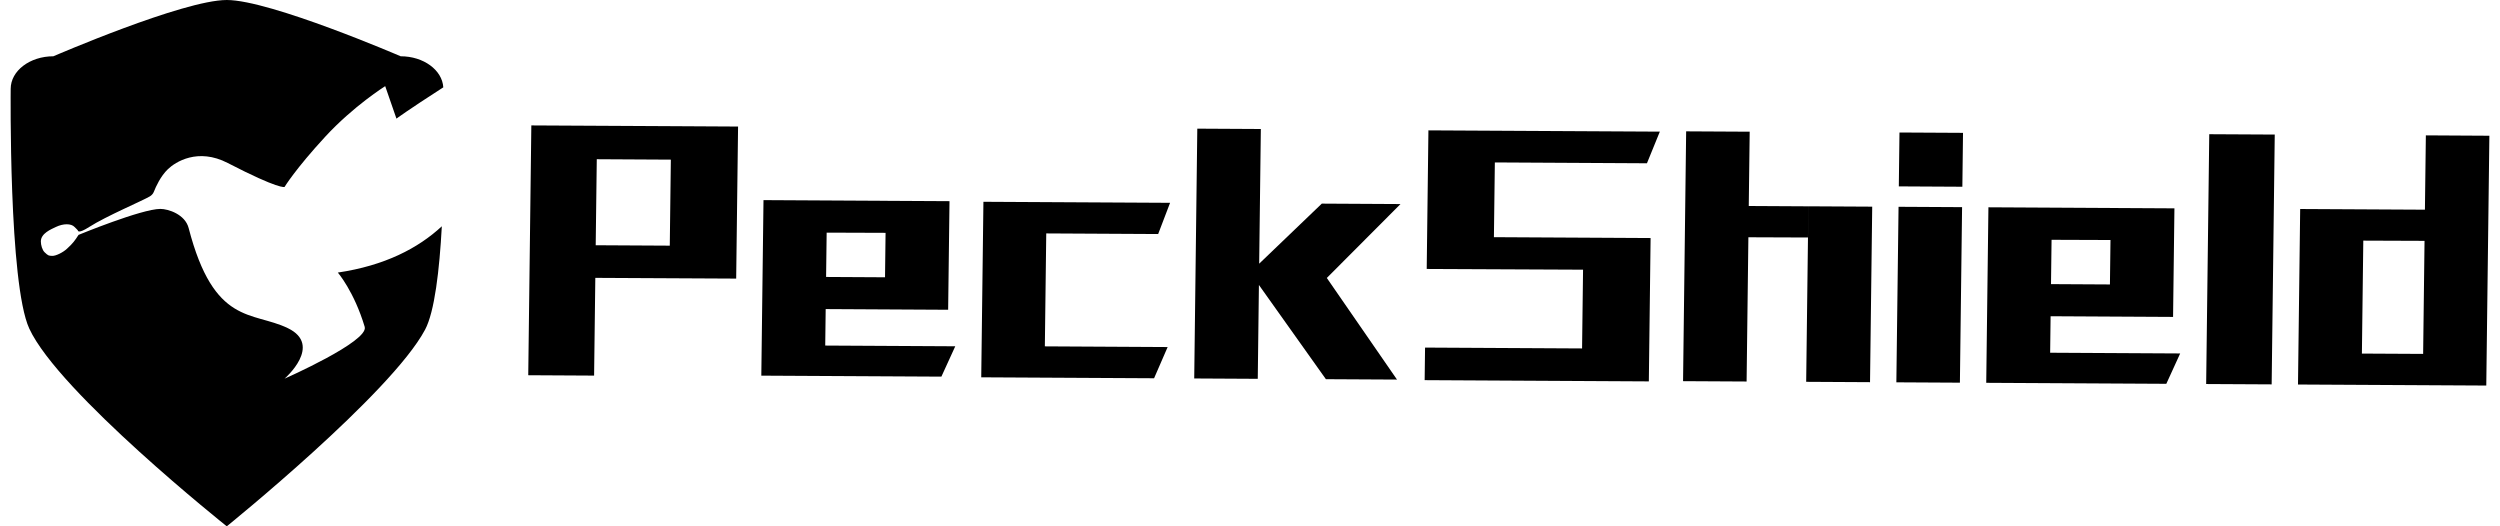 <svg width="228" height="48" viewBox="0 0 228 48" fill="none" xmlns="http://www.w3.org/2000/svg">
<path d="M54.293 25.341L54.182 34.255L48.176 34.221L48.458 11.438L61.219 11.507L61.181 14.559L54.426 14.521L54.328 22.366L61.084 22.404L61.219 11.507L67.312 11.541L67.14 25.408L54.293 25.341Z" fill="black"/>
<path d="M86.471 28.25L75.302 28.188L75.261 31.515L87.12 31.581L85.855 34.349L69.432 34.259L69.631 18.251L80.8 18.313L80.765 21.235L75.391 21.216L75.34 25.258L80.714 25.288L80.8 18.315L86.595 18.347L86.471 28.25Z" fill="black"/>
<path d="M89.489 34.411L89.688 18.403L106.711 18.497L105.624 21.344L95.418 21.288L95.29 31.588L106.489 31.651L105.252 34.497L89.489 34.411Z" fill="black"/>
<path d="M121.006 25.35L127.406 34.617L120.922 34.582L114.813 25.989L114.708 34.548L108.913 34.516L109.194 11.733L114.989 11.765L114.837 24.048L120.549 18.57L127.726 18.61L121.006 25.35Z" fill="black"/>
<path d="M150.374 34.783L129.928 34.67L129.965 31.699L144.285 31.778L144.411 21.675L150.535 21.709L150.374 34.783ZM136.33 14.814L136.245 21.63L144.411 21.675L144.376 24.595L130.116 24.529L130.272 11.889L151.377 12.005L150.201 14.891L136.33 14.814Z" fill="black"/>
<path d="M159.453 21.639L159.29 34.794L153.495 34.762L153.777 11.979L159.572 12.011L159.487 18.787L164.921 18.817L164.885 21.66L159.453 21.639ZM170.547 34.854L164.724 34.822L164.923 18.815L170.746 18.847L170.547 34.854Z" fill="black"/>
<path d="M178.743 34.9L172.948 34.868L173.148 18.86L178.942 18.892L178.743 34.9ZM173.232 12.084L179.027 12.116L178.967 17.03L173.172 16.998L173.232 12.084Z" fill="black"/>
<path d="M198.184 28.903L187.015 28.841L186.974 32.169L198.832 32.235L197.568 35.003L181.145 34.913L181.344 18.905L192.513 18.967L192.477 21.889L187.103 21.87L187.052 25.912L192.426 25.942L192.513 18.969L198.308 19.001L198.184 28.903Z" fill="black"/>
<path d="M207.175 35.055L201.202 35.023L201.484 12.24L207.457 12.272L207.175 35.055Z" fill="black"/>
<path d="M227.031 12.379L226.749 35.162L209.577 35.068L209.776 19.061L221.153 19.123L221.118 21.966L215.533 21.945L215.405 32.246L220.99 32.276L221.153 19.121L221.238 12.345L227.031 12.379Z" fill="black"/>
<path d="M30.81 24.858C30.81 24.858 32.295 26.577 33.261 29.809C33.657 31.136 25.951 34.535 25.951 34.535C25.951 34.535 29.484 31.485 26.244 29.924C23.005 28.362 19.517 29.711 17.204 20.797C16.881 19.548 15.35 19.053 14.624 19.053C12.916 19.053 7.163 21.421 7.163 21.421C7.163 21.421 6.8 22.019 6.46 22.347C6.46 22.347 6.144 22.652 6.118 22.676C5.776 23.005 5.092 23.356 4.752 23.336C4.444 23.317 4.41 23.336 4.068 23.007C3.852 22.8 3.726 22.347 3.726 22.019C3.726 21.282 4.66 20.91 5.092 20.701C5.776 20.372 6.494 20.372 6.8 20.701C6.824 20.728 7.142 21.03 7.106 21.03C7.106 21.03 7.106 21.359 8.132 20.701C9.664 19.717 13.065 18.279 13.675 17.904C13.841 17.802 13.969 17.654 14.038 17.475C14.217 17.02 14.641 16.075 15.31 15.431C15.994 14.771 18.044 13.454 20.769 14.865C25.493 17.31 25.951 17.05 25.951 17.05C25.951 17.05 26.928 15.431 29.662 12.467C32.252 9.66 35.13 7.856 35.13 7.856L36.156 10.819C36.156 10.819 37.098 10.109 40.429 7.965C40.331 6.389 38.631 5.132 36.539 5.132C36.539 5.132 24.643 0 20.684 0C16.725 0 4.87 5.132 4.87 5.132C2.719 5.132 0.975 6.462 0.975 8.102C0.975 8.102 0.78 25.854 2.666 29.959C5.349 35.792 20.682 48 20.682 48C20.682 48 35.658 35.901 38.766 30.068C39.636 28.437 40.078 24.63 40.294 20.637C38.133 22.642 35.089 24.223 30.81 24.858Z" fill="url(#paint0_linear_7641_67821)"/>
<defs>
<linearGradient id="paint0_linear_7641_67821" x1="0.969" y1="24.003" x2="40.427" y2="24.003" gradientUnits="userSpaceOnUse">
<stop stopColor="#29ABE2"/>
<stop offset="0.5" stopColor="#29ABE2"/>
<stop offset="0.523" stopColor="#239BD3"/>
<stop offset="0.564" stopColor="#1A84BD"/>
<stop offset="0.609" stopColor="#1373AD"/>
<stop offset="0.658" stopColor="#0F69A4"/>
<stop offset="0.72" stopColor="#0E66A1"/>
<stop offset="0.994" stopColor="#0661A1"/>
</linearGradient>
</defs>
</svg>
